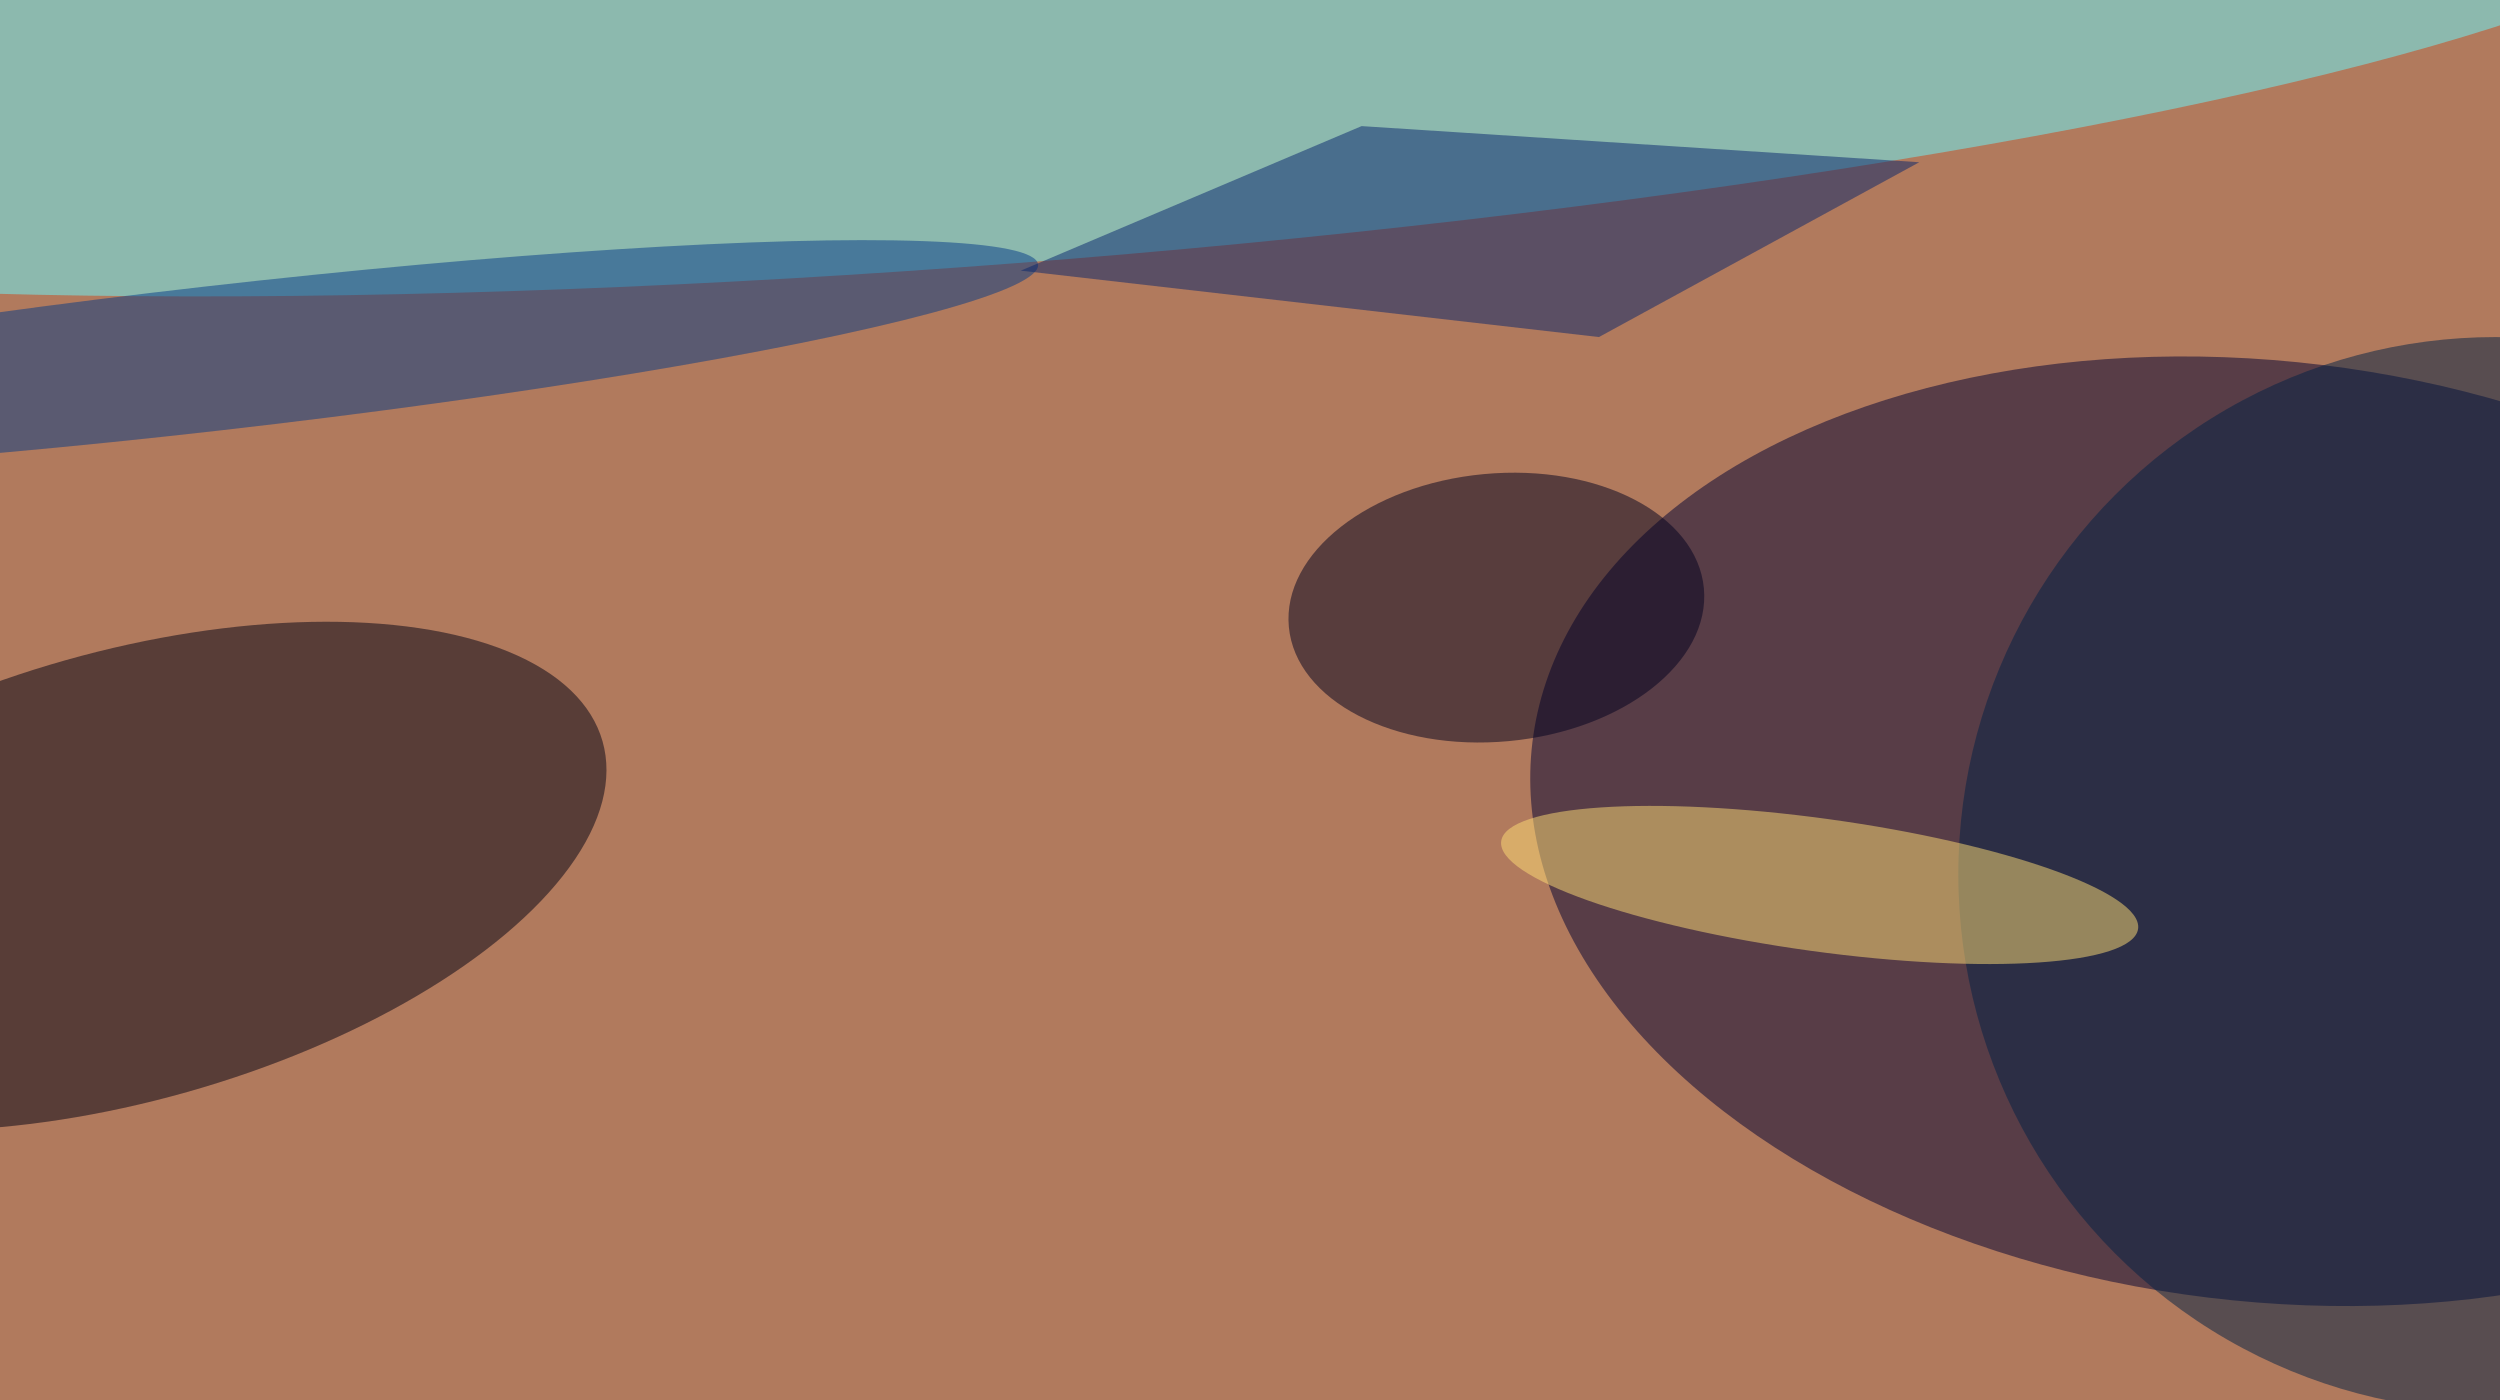 <svg xmlns="http://www.w3.org/2000/svg" width="300" height="168"><g filter="blur(12px)"><rect width="200%" height="200%" x="-50%" y="-50%" fill="#b17a5d"/><rect width="100%" height="100%" fill="#b17a5d"/><g fill-opacity=".5" transform="translate(.6 .6)scale(1.172)"><circle r="1" fill="#000032" transform="matrix(5.82 -47.748 75.006 9.143 231.4 84.6)"/><circle r="1" fill="#68f9ff" transform="matrix(-179.425 13.806 -2.027 -26.339 101.4 .1)"/><circle r="1" fill="#000013" transform="matrix(-6.25 -22.1 48.786 -13.796 12.4 89.2)"/><circle r="1" fill="#00001f" transform="matrix(1.273 13.67 -21.248 1.978 152.7 61.7)"/><circle cx="255" cy="89" r="55" fill="#002144"/><circle r="1" fill="#043b86" transform="matrix(.838 7.359 -84.576 9.636 21.2 36.2)"/><circle r="1" fill="#ffde76" transform="matrix(.927 -6.738 32.606 4.488 185.8 90.1)"/><path fill="#07256d" d="m104 27.2 59.2 6.8L196 16.1l-57.1-3.7z"/></g></g></svg>